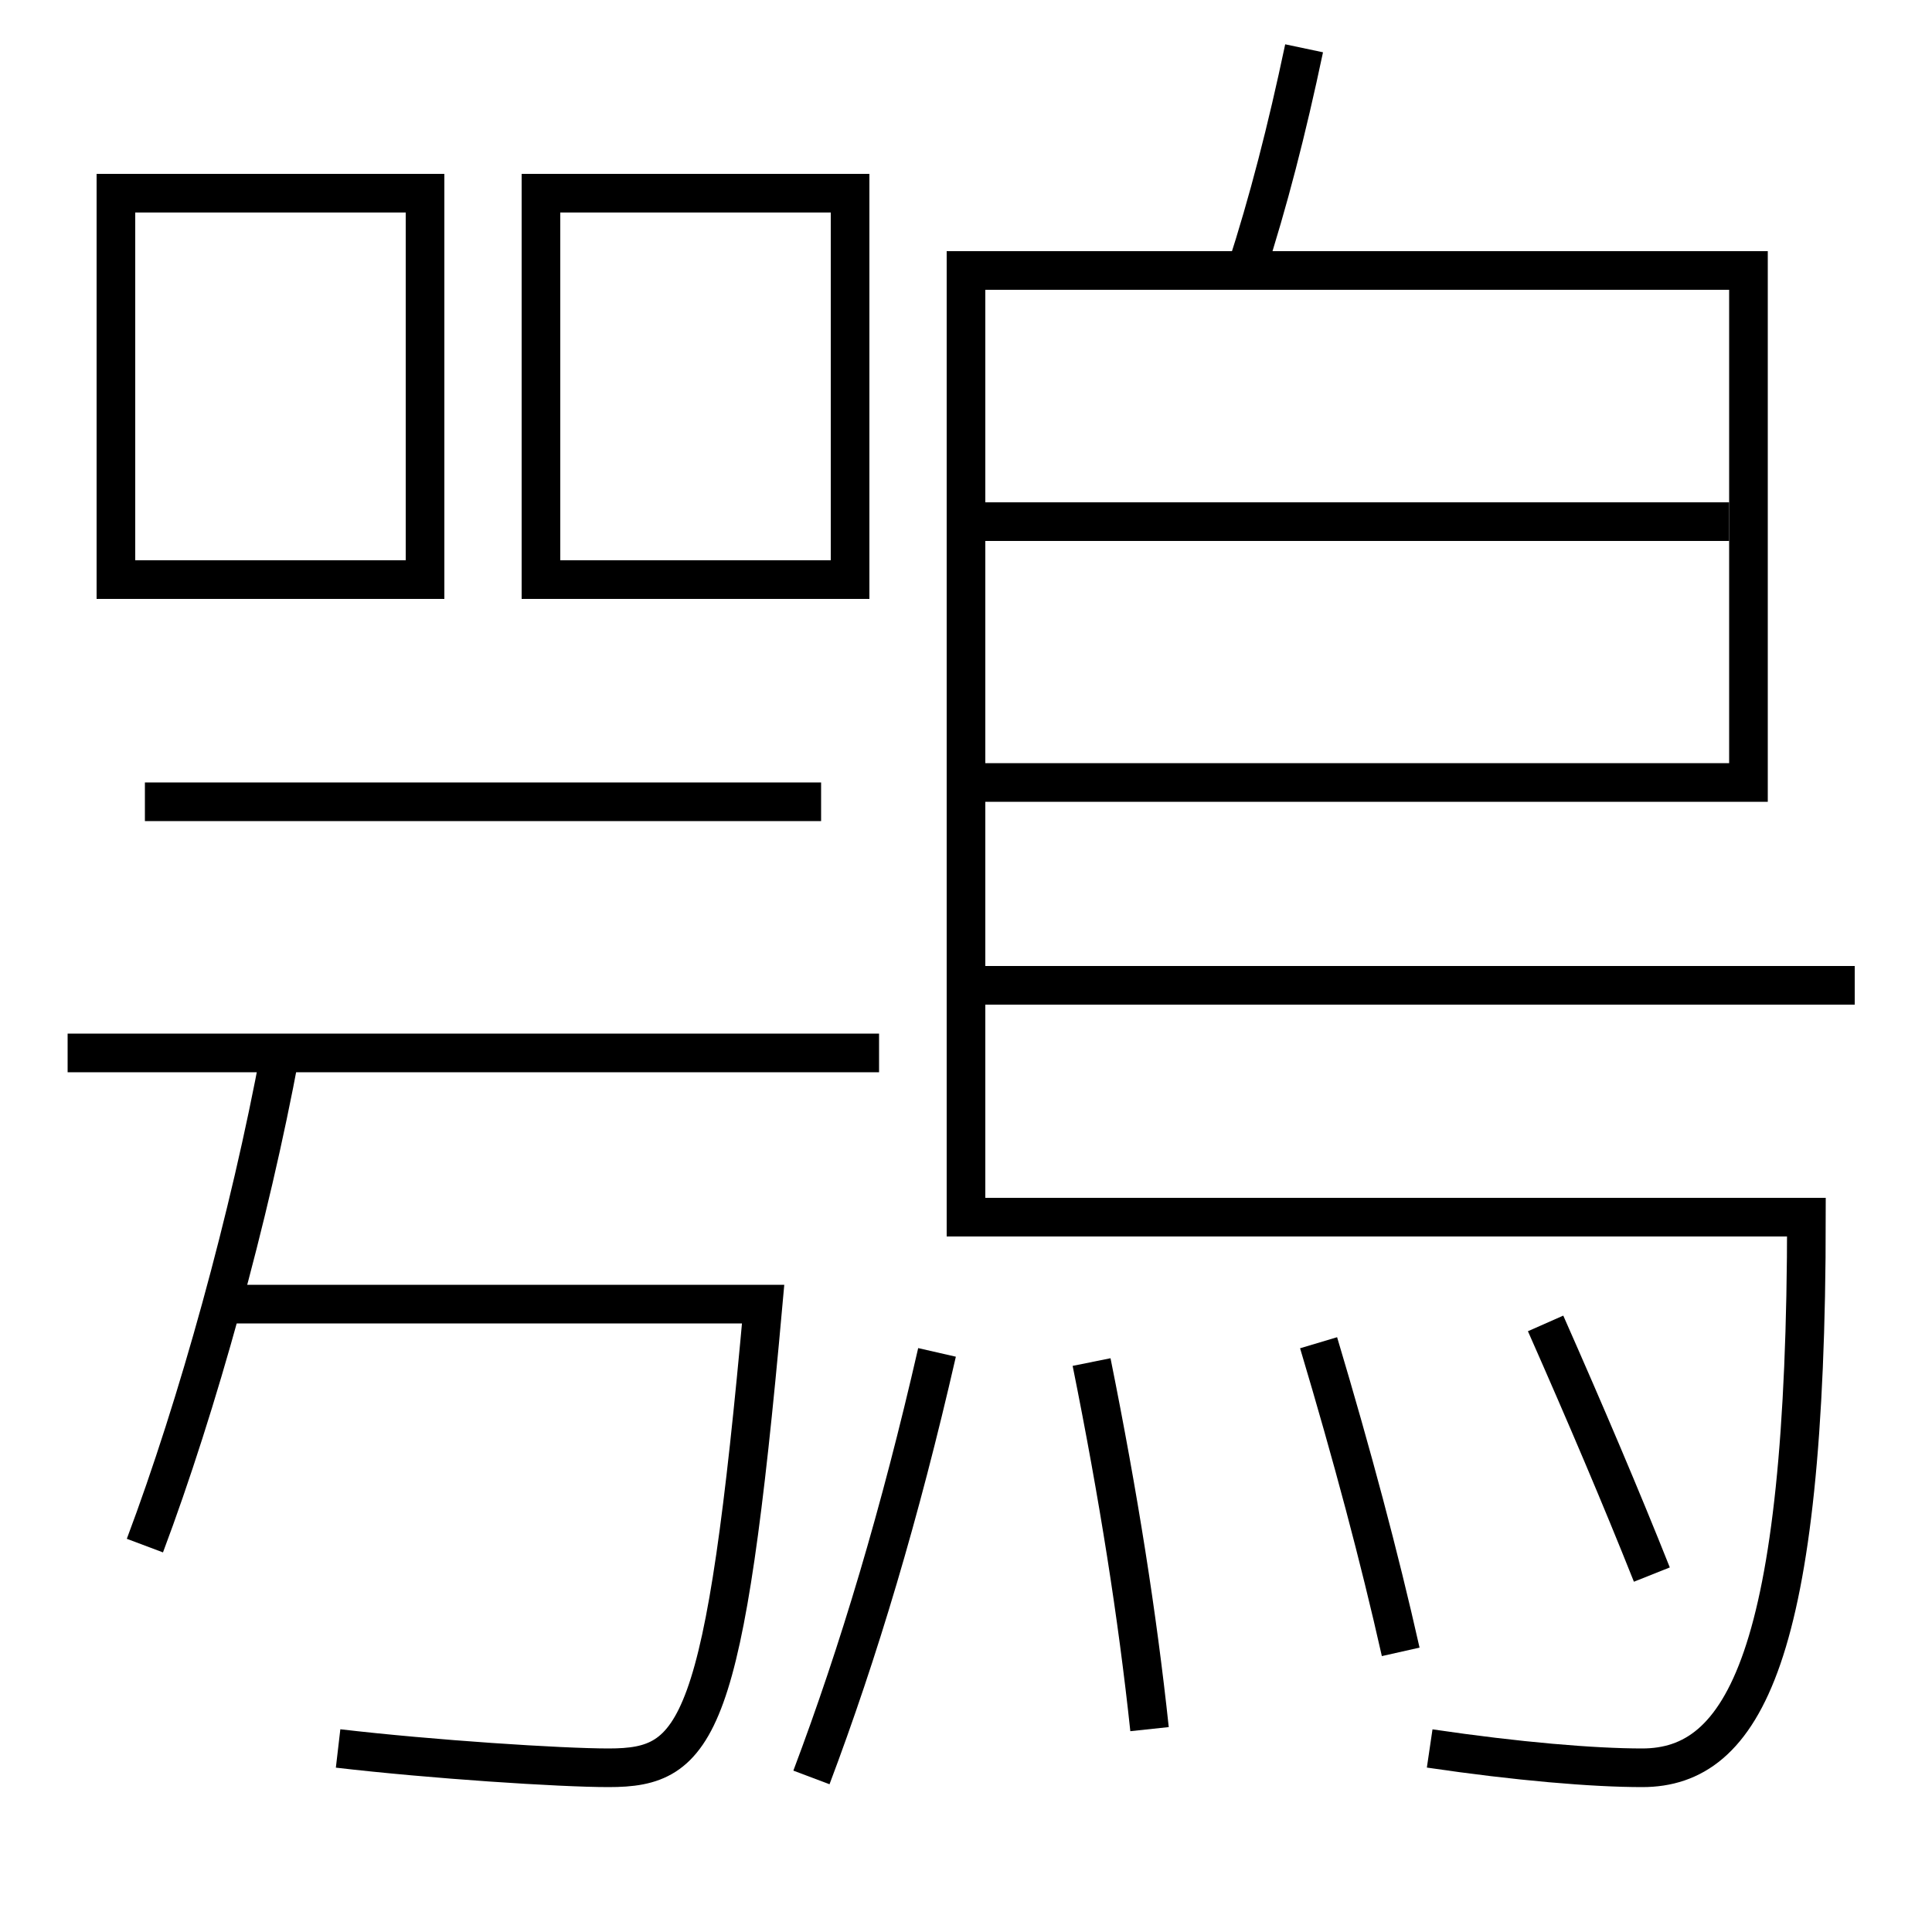 <?xml version='1.0' encoding='utf-8'?>
<svg xmlns="http://www.w3.org/2000/svg" height="100px" version="1.0" viewBox="0 0 100 100" width="100px" x="0px" y="0px">
<line fill="none" stroke="#000000" stroke-width="2" x1="51" x2="89.5" y1="27" y2="27" /><line fill="none" stroke="#000000" stroke-width="2" x1="51" x2="96" y1="51" y2="51" /><line fill="none" stroke="#000000" stroke-width="2" x1="45.5" x2="3.5" y1="54.5" y2="54.5" /><line fill="none" stroke="#000000" stroke-width="2" x1="42.5" x2="7.5" y1="41.5" y2="41.5" /><polyline fill="none" points="7,30 22,30 22,10 6,10 6,31" stroke="#000000" stroke-width="2" /><polyline fill="none" points="29,30 44,30 44,10 28,10 28,31" stroke="#000000" stroke-width="2" /><path d="M85.5,81.5 c-1.595,-4.006 -3.402,-8.252 -5.5,-13" fill="none" stroke="#000000" stroke-width="2" /><path d="M72.5,85.5 c-1.111,-4.938 -2.499,-10.142 -4.25,-16" fill="none" stroke="#000000" stroke-width="2" /><path d="M59.5,89.5 c-0.627,-5.871 -1.596,-12.03 -3,-19" fill="none" stroke="#000000" stroke-width="2" /><path d="M42,92 c2.445,-6.483 4.594,-13.668 6.5,-22" fill="none" stroke="#000000" stroke-width="2" /><path d="M51,40.5 h39.5 V14.0 H50.0 v49.0 h43.5 c0,22.796 -3.273,28.5 -8.5,28.5 c-2.529,0 -6.451,-0.328 -11,-1" fill="none" stroke="#000000" stroke-width="2" /><path d="M67.5,2.5 c-0.889,4.216 -1.853,7.964 -3,11.5" fill="none" stroke="#000000" stroke-width="2" /><path d="M14.5,54.5 c-1.573,8.483 -4.266,18.228 -7,25.5" fill="none" stroke="#000000" stroke-width="2" /><path d="M11.5,67.5 h28.0 c-1.989,22.13 -3.353,24 -8,24 c-2.494,0 -9.144,-0.433 -14,-1" fill="none" stroke="#000000" stroke-width="2" /></svg>